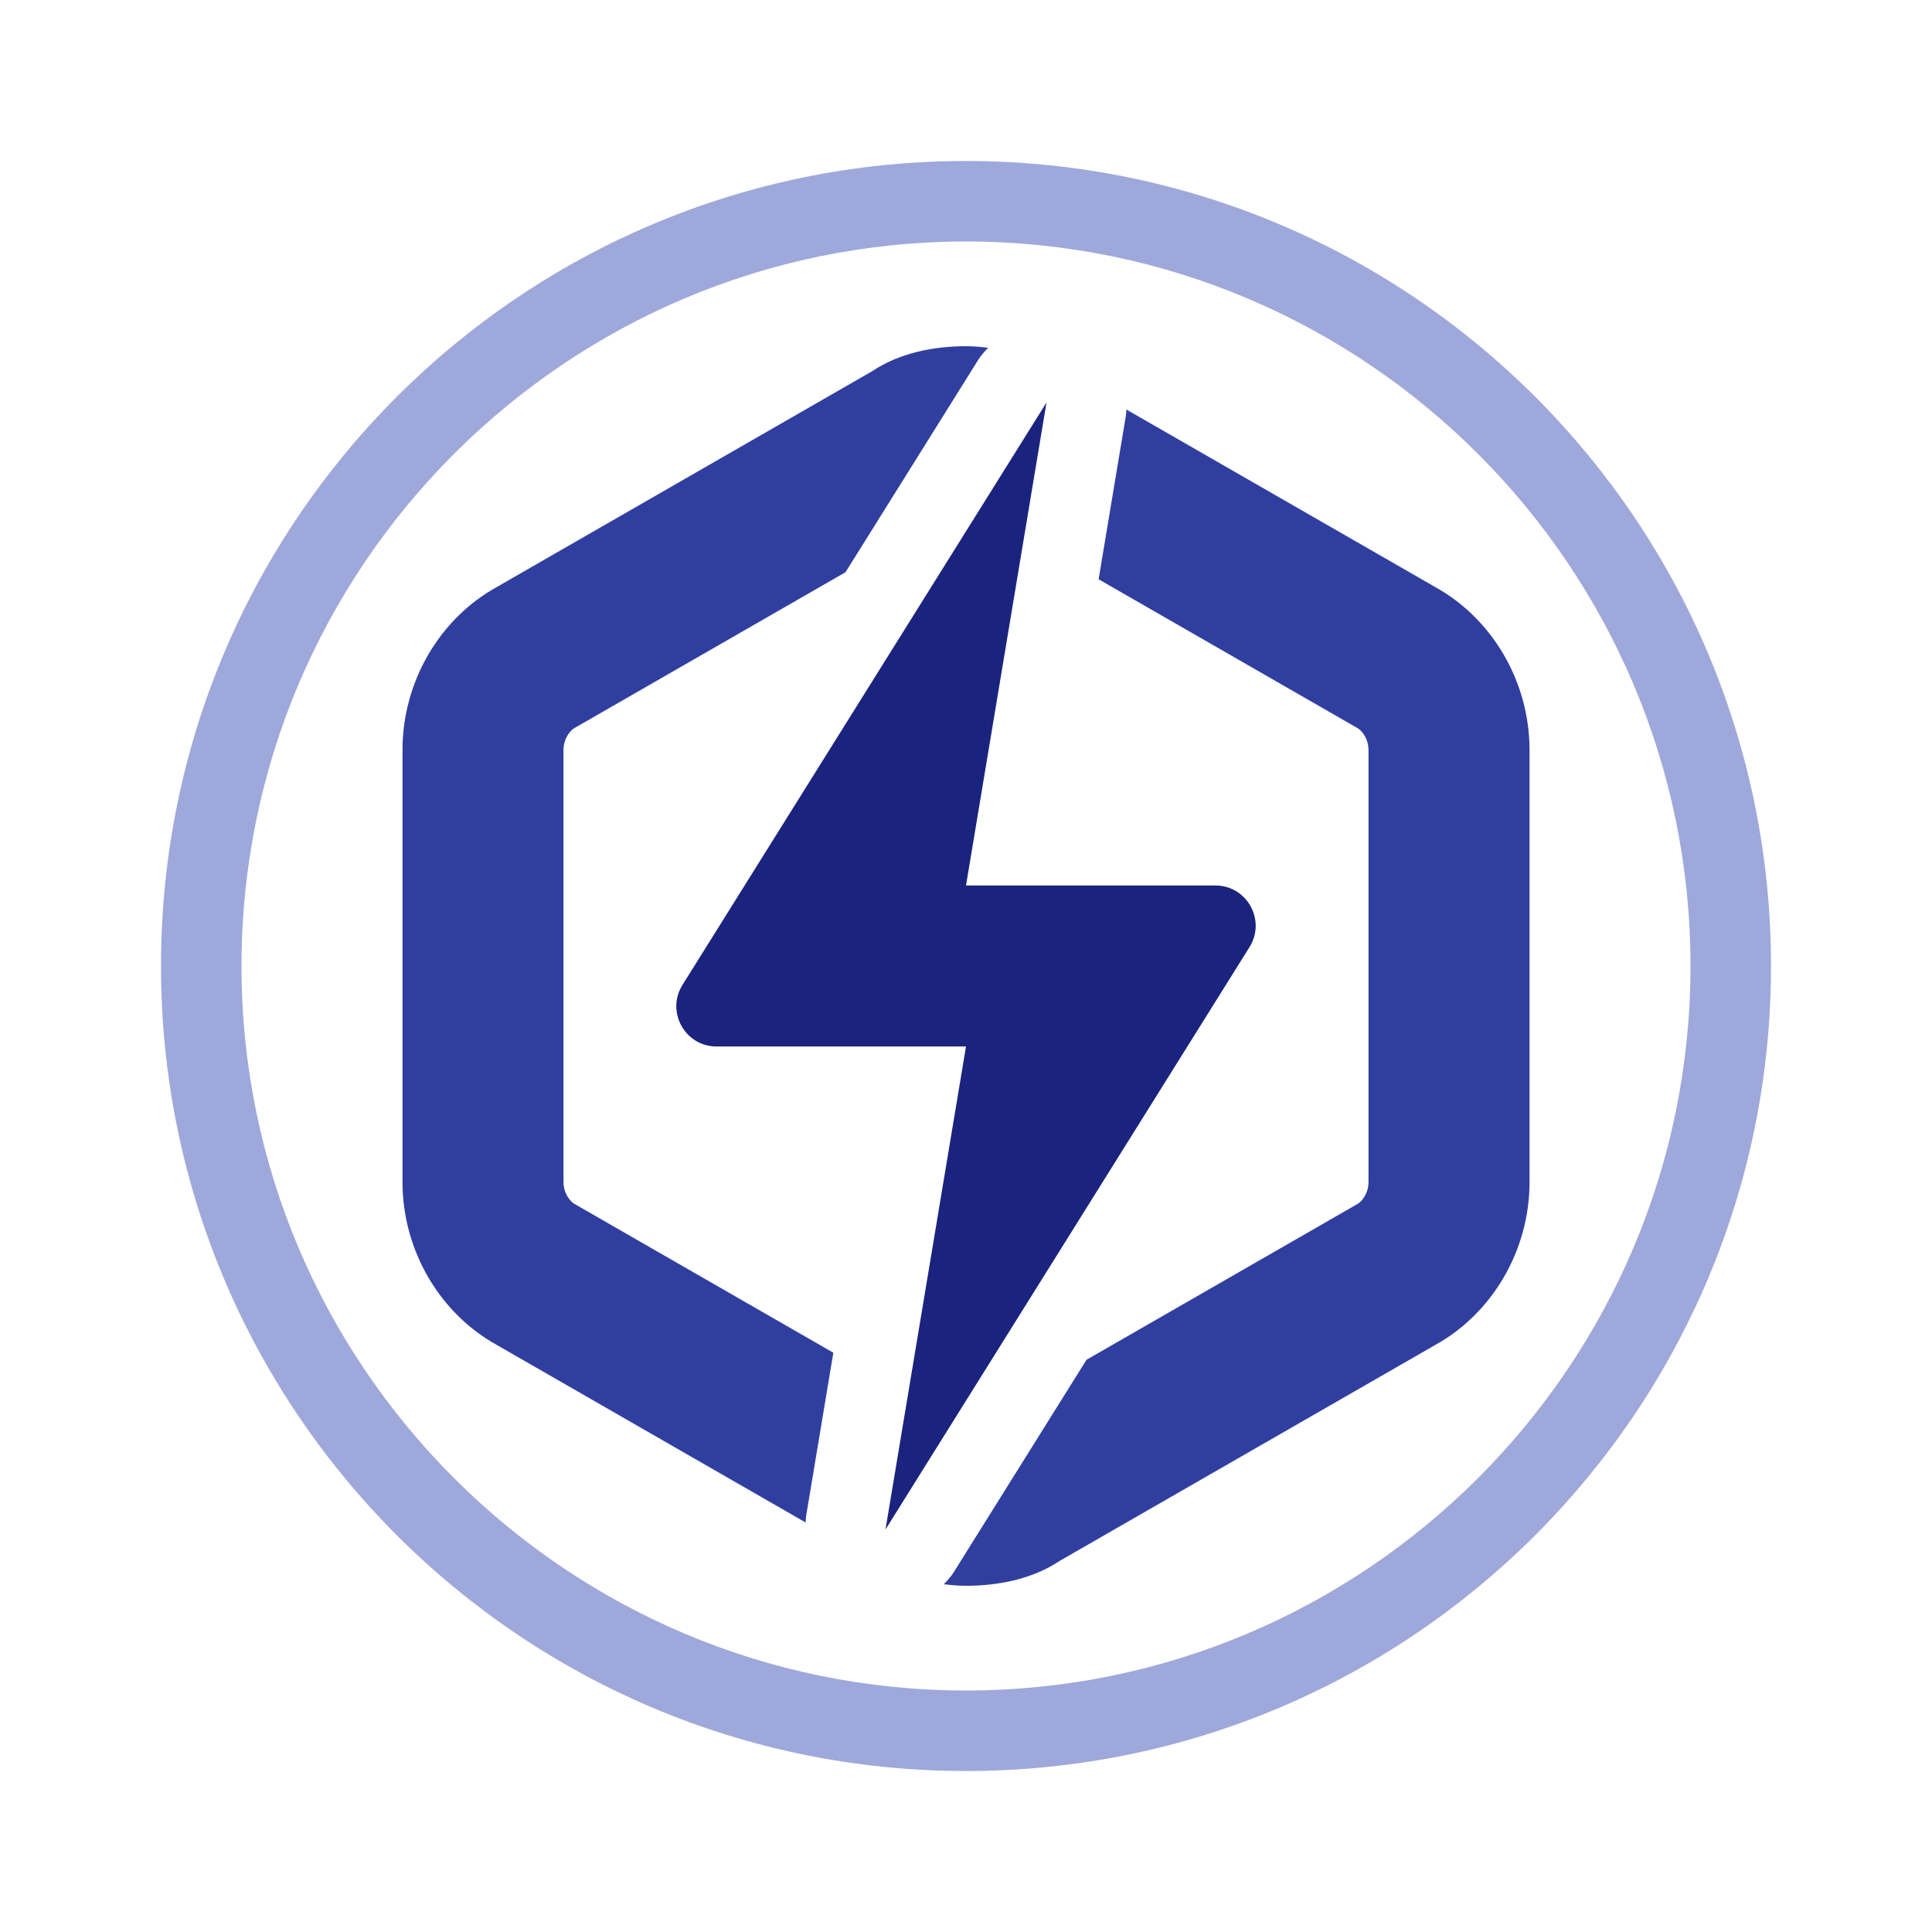 <svg enable-background="new 0 0 48 48" height="48" viewBox="0 0 48 48" width="48" xmlns="http://www.w3.org/2000/svg"><path d="m24 6c9.925 0 18 8.075 18 18s-8.075 18-18 18-18-8.075-18-18 8.075-18 18-18m0-2c-11.046 0-20 8.954-20 20s8.954 20 20 20 20-8.954 20-20-8.954-20-20-20z" fill="#9fa8da"/><path d="m26 10-9.044 14.47c-.416.666.063 1.53.848 1.53h6.196l-2 12 9.044-14.47c.416-.666-.063-1.53-.848-1.53h-6.196z" fill="#1a237e"/><g fill="#303f9f"><path d="m20.027 37.671.677-4.063-6.377-3.666-.025-.014-.025-.014c-.107-.06-.277-.261-.277-.548v-10.733c0-.287.17-.489.277-.548l.025-.014.025-.014 6.679-3.84 3.298-5.277c.07-.112.158-.206.246-.299-.186-.024-.37-.039-.55-.039-.778 0-1.634.155-2.334.622l-9.333 5.366c-1.399.777-2.333 2.332-2.333 4.043v10.733c0 1.711.934 3.266 2.334 4.044l7.682 4.416c.004-.052.003-.103.011-.155z"/><path d="m35.666 14.59-7.682-4.416c-.005.052-.003.103-.012.155l-.677 4.063 6.377 3.666.025.014.025.014c.108.06.278.261.278.548v10.733c0 .287-.17.489-.277.548l-.025.014-.025.014-6.679 3.84-3.298 5.277c-.07.112-.158.206-.246.299.185.024.37.039.55.039.778 0 1.634-.155 2.334-.622l9.333-5.366c1.4-.778 2.334-2.334 2.334-4.044v-10.732c-.001-1.71-.935-3.266-2.335-4.044z"/></g></svg>